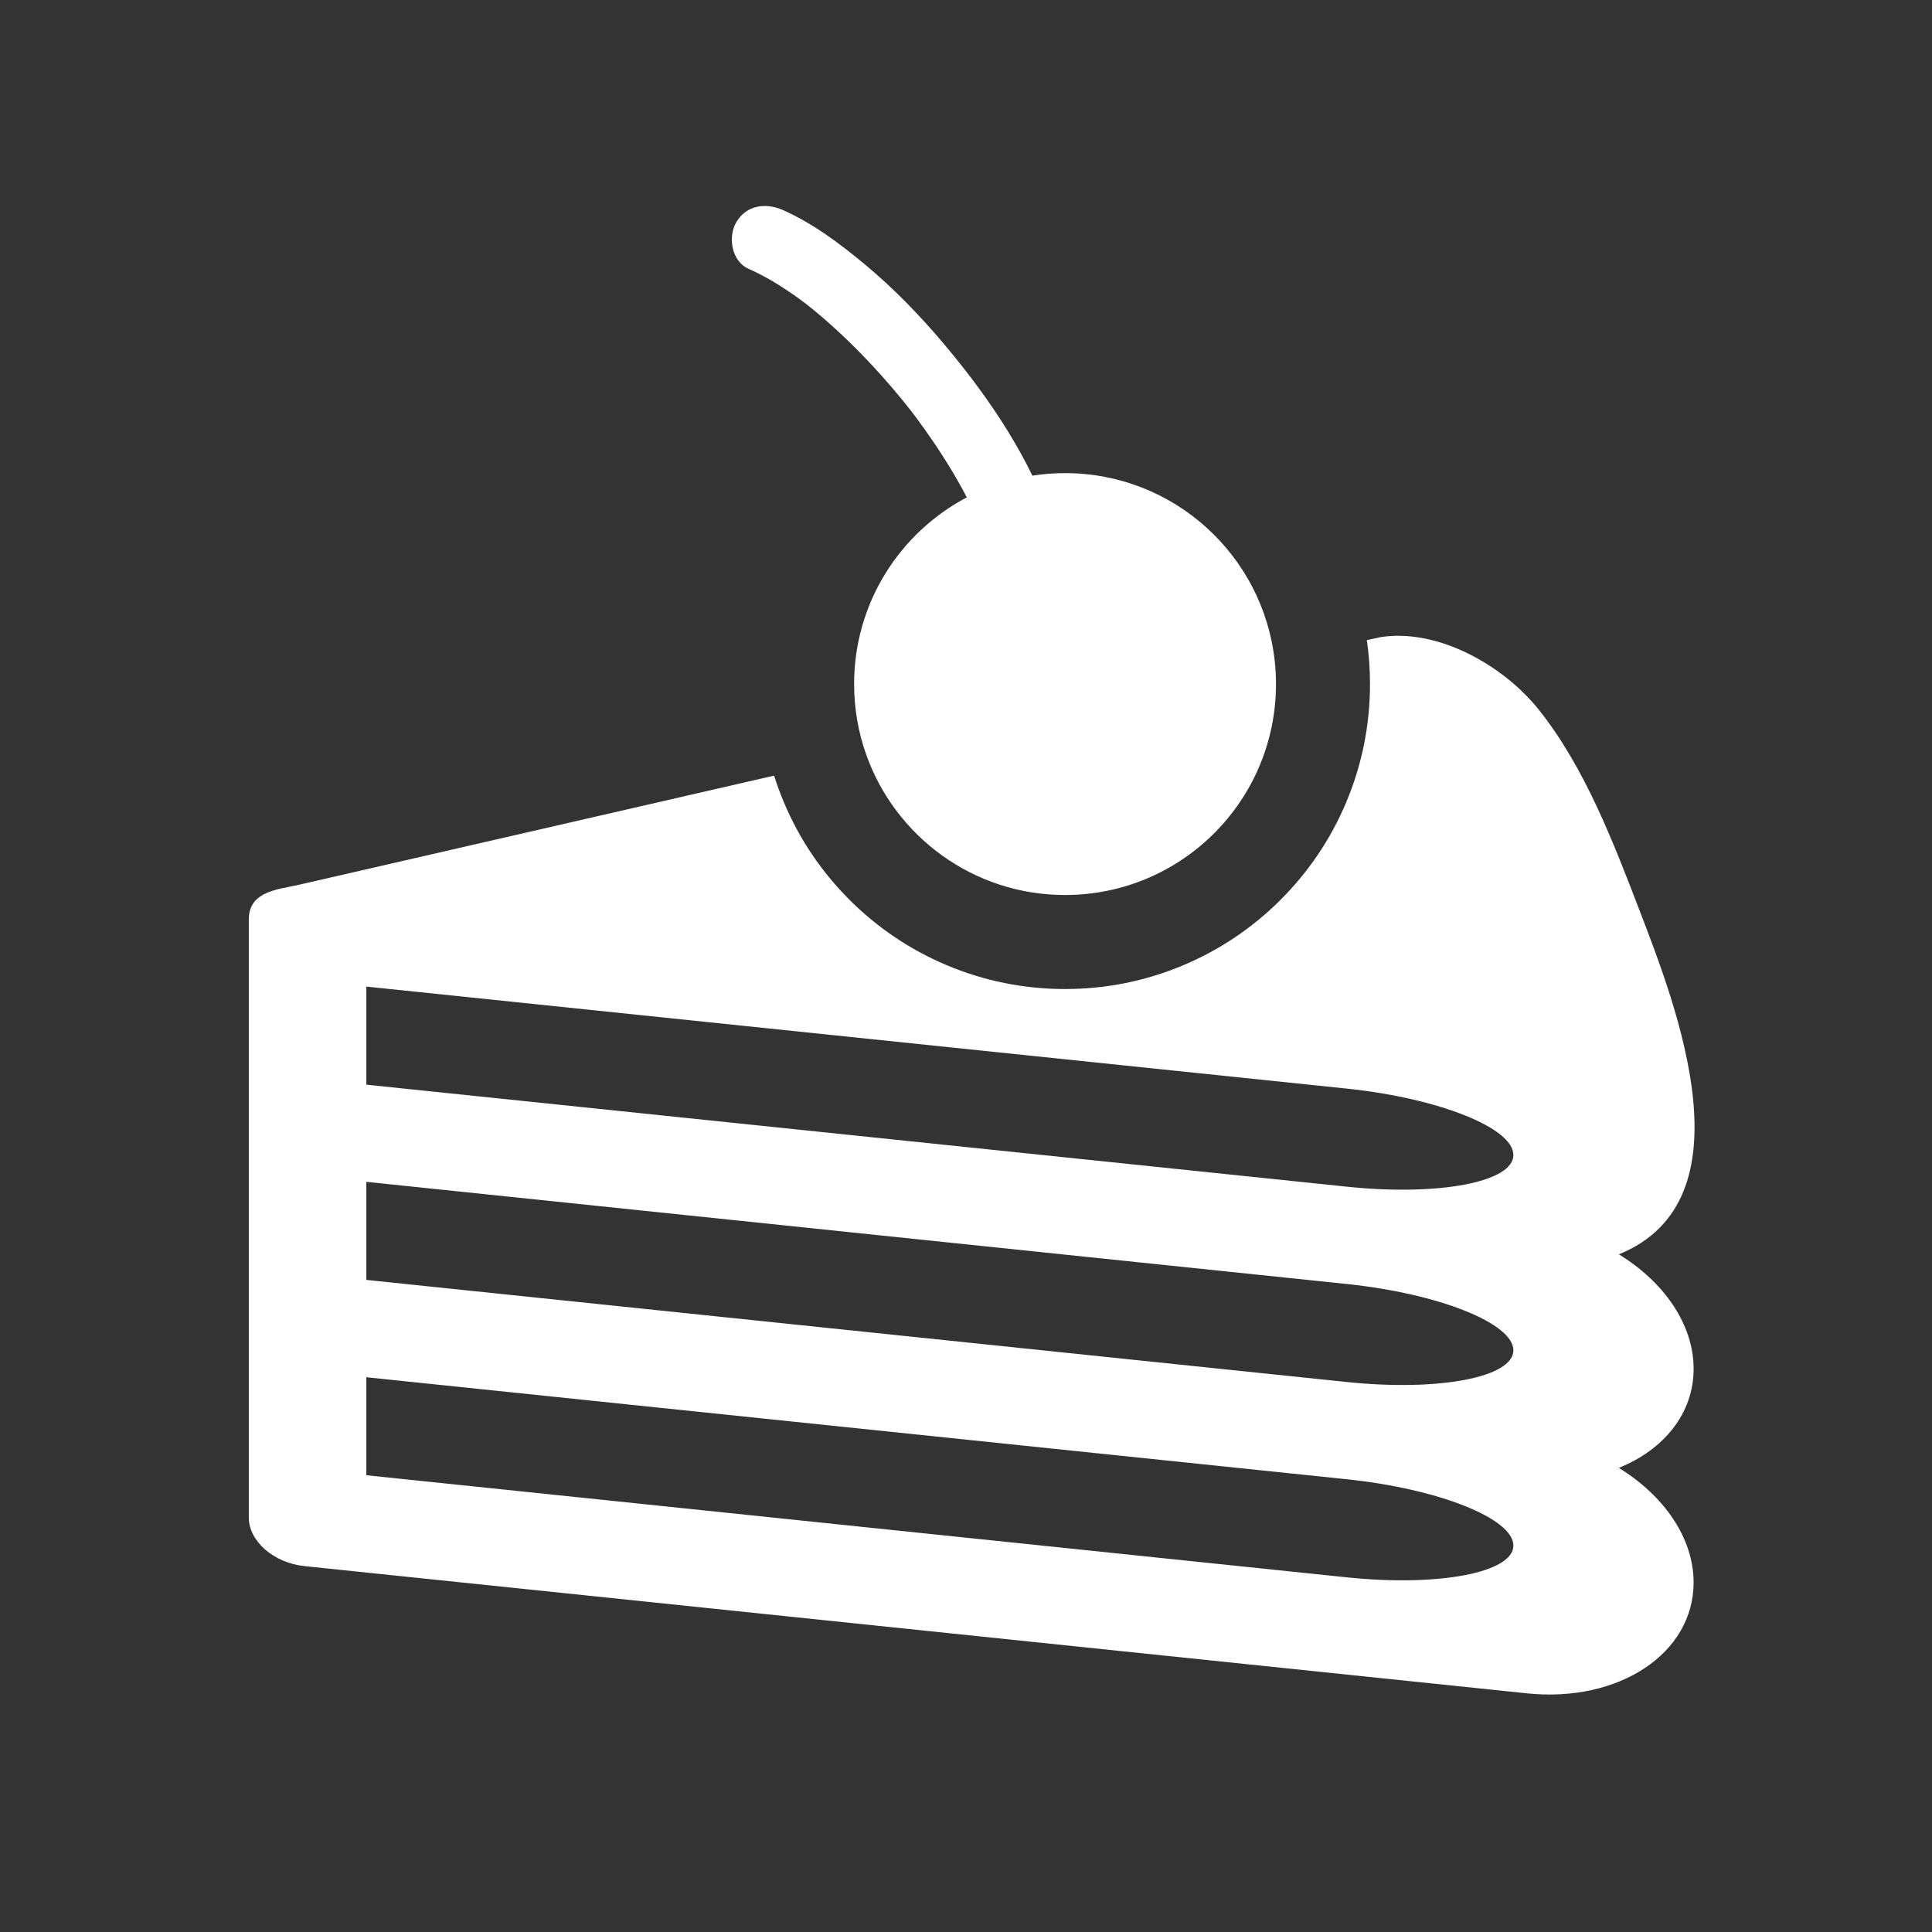 <svg width="500" height="500" viewBox="0 0 500 500" fill="none" xmlns="http://www.w3.org/2000/svg">
    <rect x="0" y="0" width="500" height="500" fill="#333333" stroke="none"/>
    <path
        d="M424.323 235.648C417.547 218.017 410.123 198.547 398.207 183.632C389.2 172.358 372.308 162.593 357.353 164.877C357.162 164.907 355.912 165.18 353.74 165.665C354.28 169.407 354.553 173.2 354.553 177.035C354.553 187.678 352.463 198.017 348.342 207.763C344.367 217.165 338.68 225.602 331.437 232.843C324.2 240.083 315.76 245.77 306.358 249.747C296.612 253.87 286.273 255.96 275.632 255.96C264.987 255.96 254.648 253.87 244.903 249.747C235.503 245.77 227.065 240.083 219.825 232.843C212.585 225.603 206.898 217.165 202.922 207.763C201.945 205.452 201.085 203.107 200.337 200.732C138.318 214.958 80.817 228.172 77.458 228.955C74.498 229.643 70.895 230.055 68.24 231.468C65.998 232.66 64.392 234.567 64.392 237.953V392.76C64.392 398.863 70.842 404.482 78.788 405.308L136.335 411.295L395.177 438.235C418.982 440.715 438.305 427.883 438.305 409.563C438.305 397.998 430.607 387.047 418.947 379.888C430.607 375.175 438.308 365.803 438.308 354.257C438.308 342.71 430.61 331.76 418.967 324.622C453.372 310.605 433.935 260.67 424.323 235.648ZM348.542 408.213L94.807 381.79V356.428L348.542 382.828C372.343 385.312 391.663 392.992 391.663 399.993C391.663 406.998 372.343 410.693 348.542 408.213ZM348.542 357.663L94.807 331.24V305.858L348.542 332.297C372.343 334.78 391.663 342.457 391.663 349.462C391.663 356.467 372.343 360.143 348.542 357.663ZM348.542 307.11L94.807 280.71V255.328L348.542 281.73C372.343 284.21 391.663 291.908 391.663 298.912C391.663 305.938 372.343 309.593 348.542 307.11Z"
        fill="white" />
    <path
        d="M221.042 177.035C221.042 183.428 222.145 189.565 224.165 195.267C231.668 216.45 251.877 231.627 275.635 231.627C305.785 231.627 330.225 207.185 330.225 177.035C330.225 175.02 330.112 173.03 329.9 171.072C326.928 143.727 303.767 122.445 275.635 122.445C272.76 122.445 269.938 122.668 267.188 123.097C265.317 119.275 263.247 115.538 261.017 111.897C258.767 108.225 256.355 104.648 253.832 101.17C250.742 96.907 247.48 92.793 244.137 88.838C237.92 81.485 231.172 74.523 223.755 68.368C217.26 62.98 210.353 57.787 202.593 54.353C198.205 52.41 193.173 53.03 190.547 57.513C188.328 61.3 189.315 67.617 193.705 69.56C197.348 71.172 200.808 73.182 204.103 75.415C205.055 76.06 206 76.717 206.928 77.395C207.267 77.642 208.482 78.568 208.8 78.803C210.208 79.917 211.598 81.052 212.958 82.227C216.542 85.323 219.988 88.582 223.28 91.988C226.747 95.577 230.077 99.295 233.235 103.157C234.132 104.253 235.022 105.357 235.893 106.475C235.895 106.477 235.897 106.48 235.898 106.482C235.93 106.523 235.965 106.57 236.003 106.62C236.37 107.105 236.738 107.59 237.102 108.078C237.115 108.097 237.128 108.115 237.142 108.133C238.573 110.063 239.978 112.017 241.33 114.005C242.275 115.395 243.198 116.798 244.103 118.213C245.868 120.977 247.552 123.79 249.118 126.67C249.492 127.352 249.853 128.035 250.213 128.72C232.868 137.86 221.042 156.065 221.042 177.035Z"
        fill="white" />
</svg>
